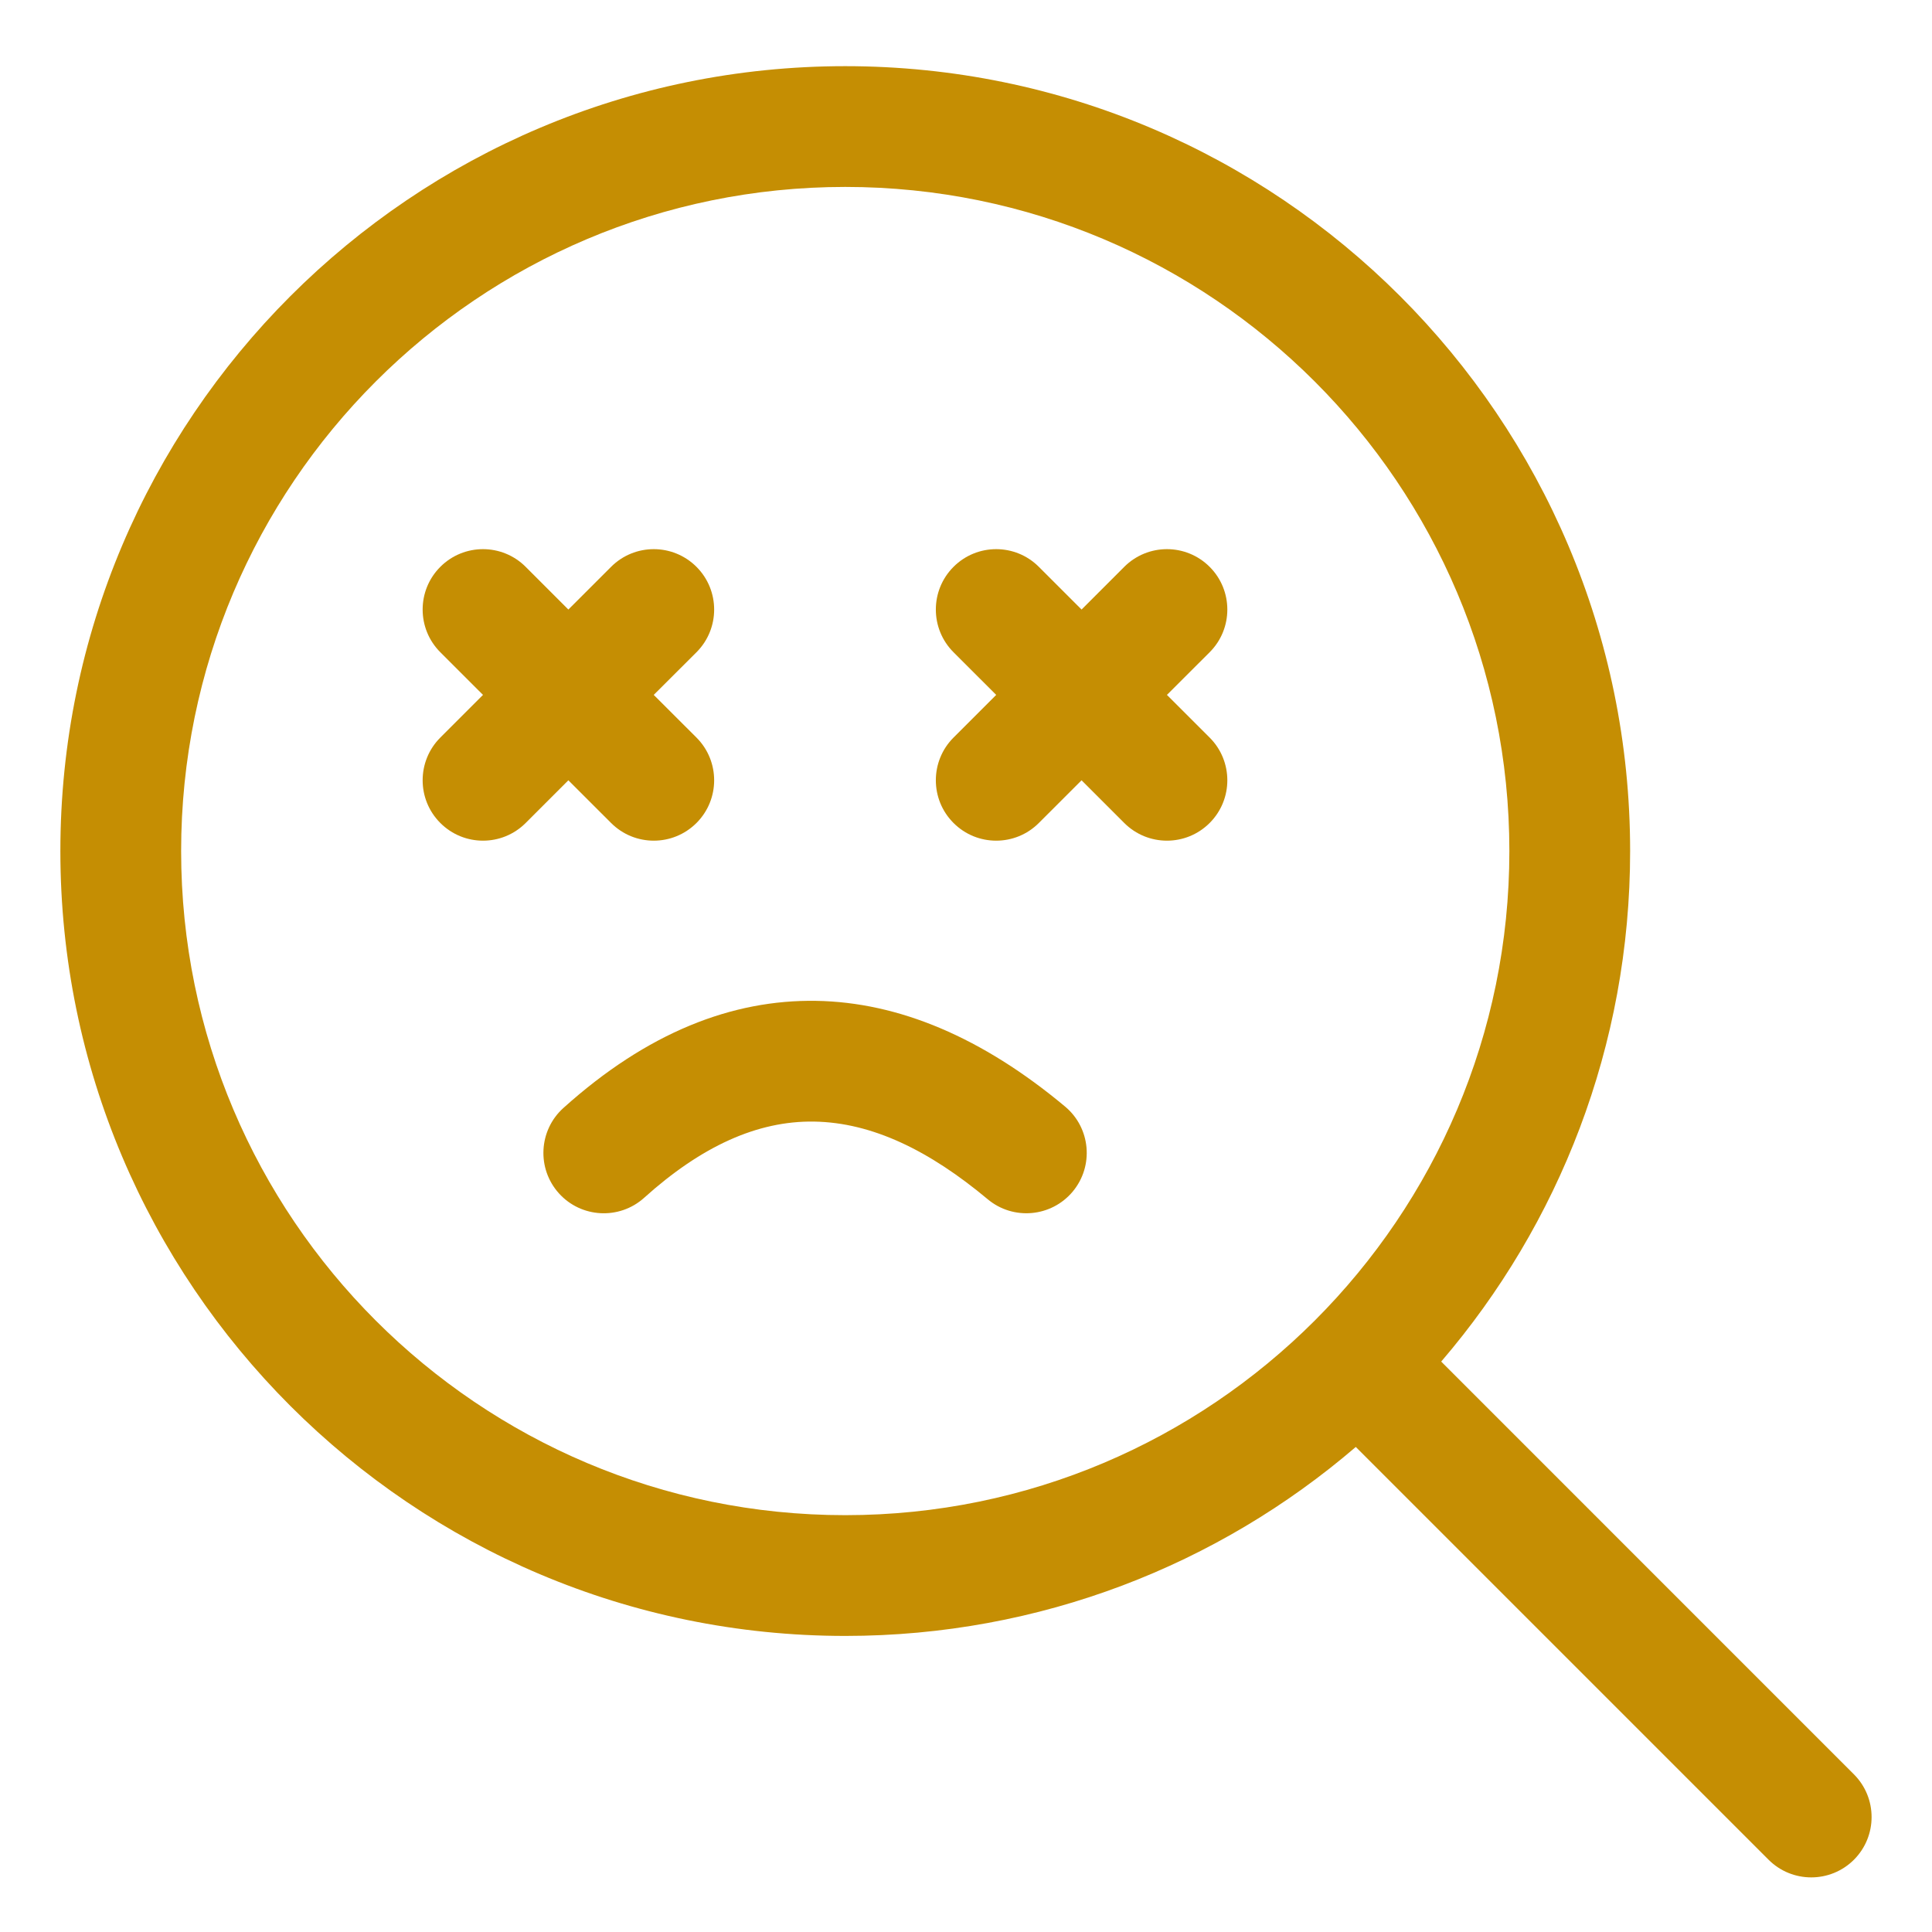 <svg width="81" height="81" viewBox="0 0 81 81" fill="none" xmlns="http://www.w3.org/2000/svg">
<path fill-rule="evenodd" clip-rule="evenodd" d="M56.842 60.664L74.148 77.97C75.135 78.957 76.74 78.957 77.727 77.97C78.714 76.983 78.714 75.378 77.727 74.391L60.423 57.085C65.359 51.331 68.344 43.852 68.344 35.681C68.344 17.519 53.599 2.774 35.438 2.774C17.276 2.774 2.531 17.519 2.531 35.681C2.531 53.842 17.276 68.587 35.438 68.587C43.608 68.587 51.088 65.603 56.842 60.664ZM35.438 7.837C50.805 7.837 63.281 20.313 63.281 35.681C63.281 51.048 50.805 63.524 35.438 63.524C20.07 63.524 7.594 51.048 7.594 35.681C7.594 20.313 20.07 7.837 35.438 7.837Z" fill="#C58E03"/>
<path fill-rule="evenodd" clip-rule="evenodd" d="M20.25 29.134L18.46 30.924C17.473 31.911 17.473 33.516 18.46 34.503C19.448 35.493 21.052 35.493 22.04 34.503L23.829 32.714L25.619 34.503C26.608 35.493 28.211 35.493 29.201 34.503C30.188 33.516 30.188 31.911 29.201 30.924L27.408 29.134L29.201 27.345C30.188 26.358 30.188 24.753 29.201 23.766C28.211 22.776 26.608 22.776 25.619 23.766L23.829 25.555L22.04 23.766C21.052 22.776 19.448 22.776 18.46 23.766C17.473 24.753 17.473 26.358 18.46 27.345L20.25 29.134Z" fill="#C58E03"/>
<path fill-rule="evenodd" clip-rule="evenodd" d="M41.766 29.134L39.976 30.924C38.989 31.911 38.989 33.516 39.976 34.503C40.963 35.493 42.568 35.493 43.555 34.503L45.345 32.714L47.134 34.503C48.124 35.493 49.726 35.493 50.716 34.503C51.703 33.516 51.703 31.911 50.716 30.924L48.924 29.134L50.716 27.345C51.703 26.358 51.703 24.753 50.716 23.766C49.726 22.776 48.124 22.776 47.134 23.766L45.345 25.555L43.555 23.766C42.568 22.776 40.963 22.776 39.976 23.766C38.989 24.753 38.989 26.358 39.976 27.345L41.766 29.134Z" fill="#C58E03"/>
<path fill-rule="evenodd" clip-rule="evenodd" d="M27.006 50.218C29.393 48.069 31.744 46.985 34.131 47.023C36.569 47.061 38.971 48.241 41.409 50.278C42.479 51.174 44.077 51.03 44.973 49.959C45.869 48.886 45.727 47.289 44.654 46.393C41.186 43.495 37.68 42.016 34.212 41.961C30.694 41.905 27.137 43.287 23.619 46.454C22.581 47.39 22.498 48.992 23.432 50.03C24.366 51.068 25.968 51.152 27.006 50.218Z" fill="#C58E03"/>
</svg>

